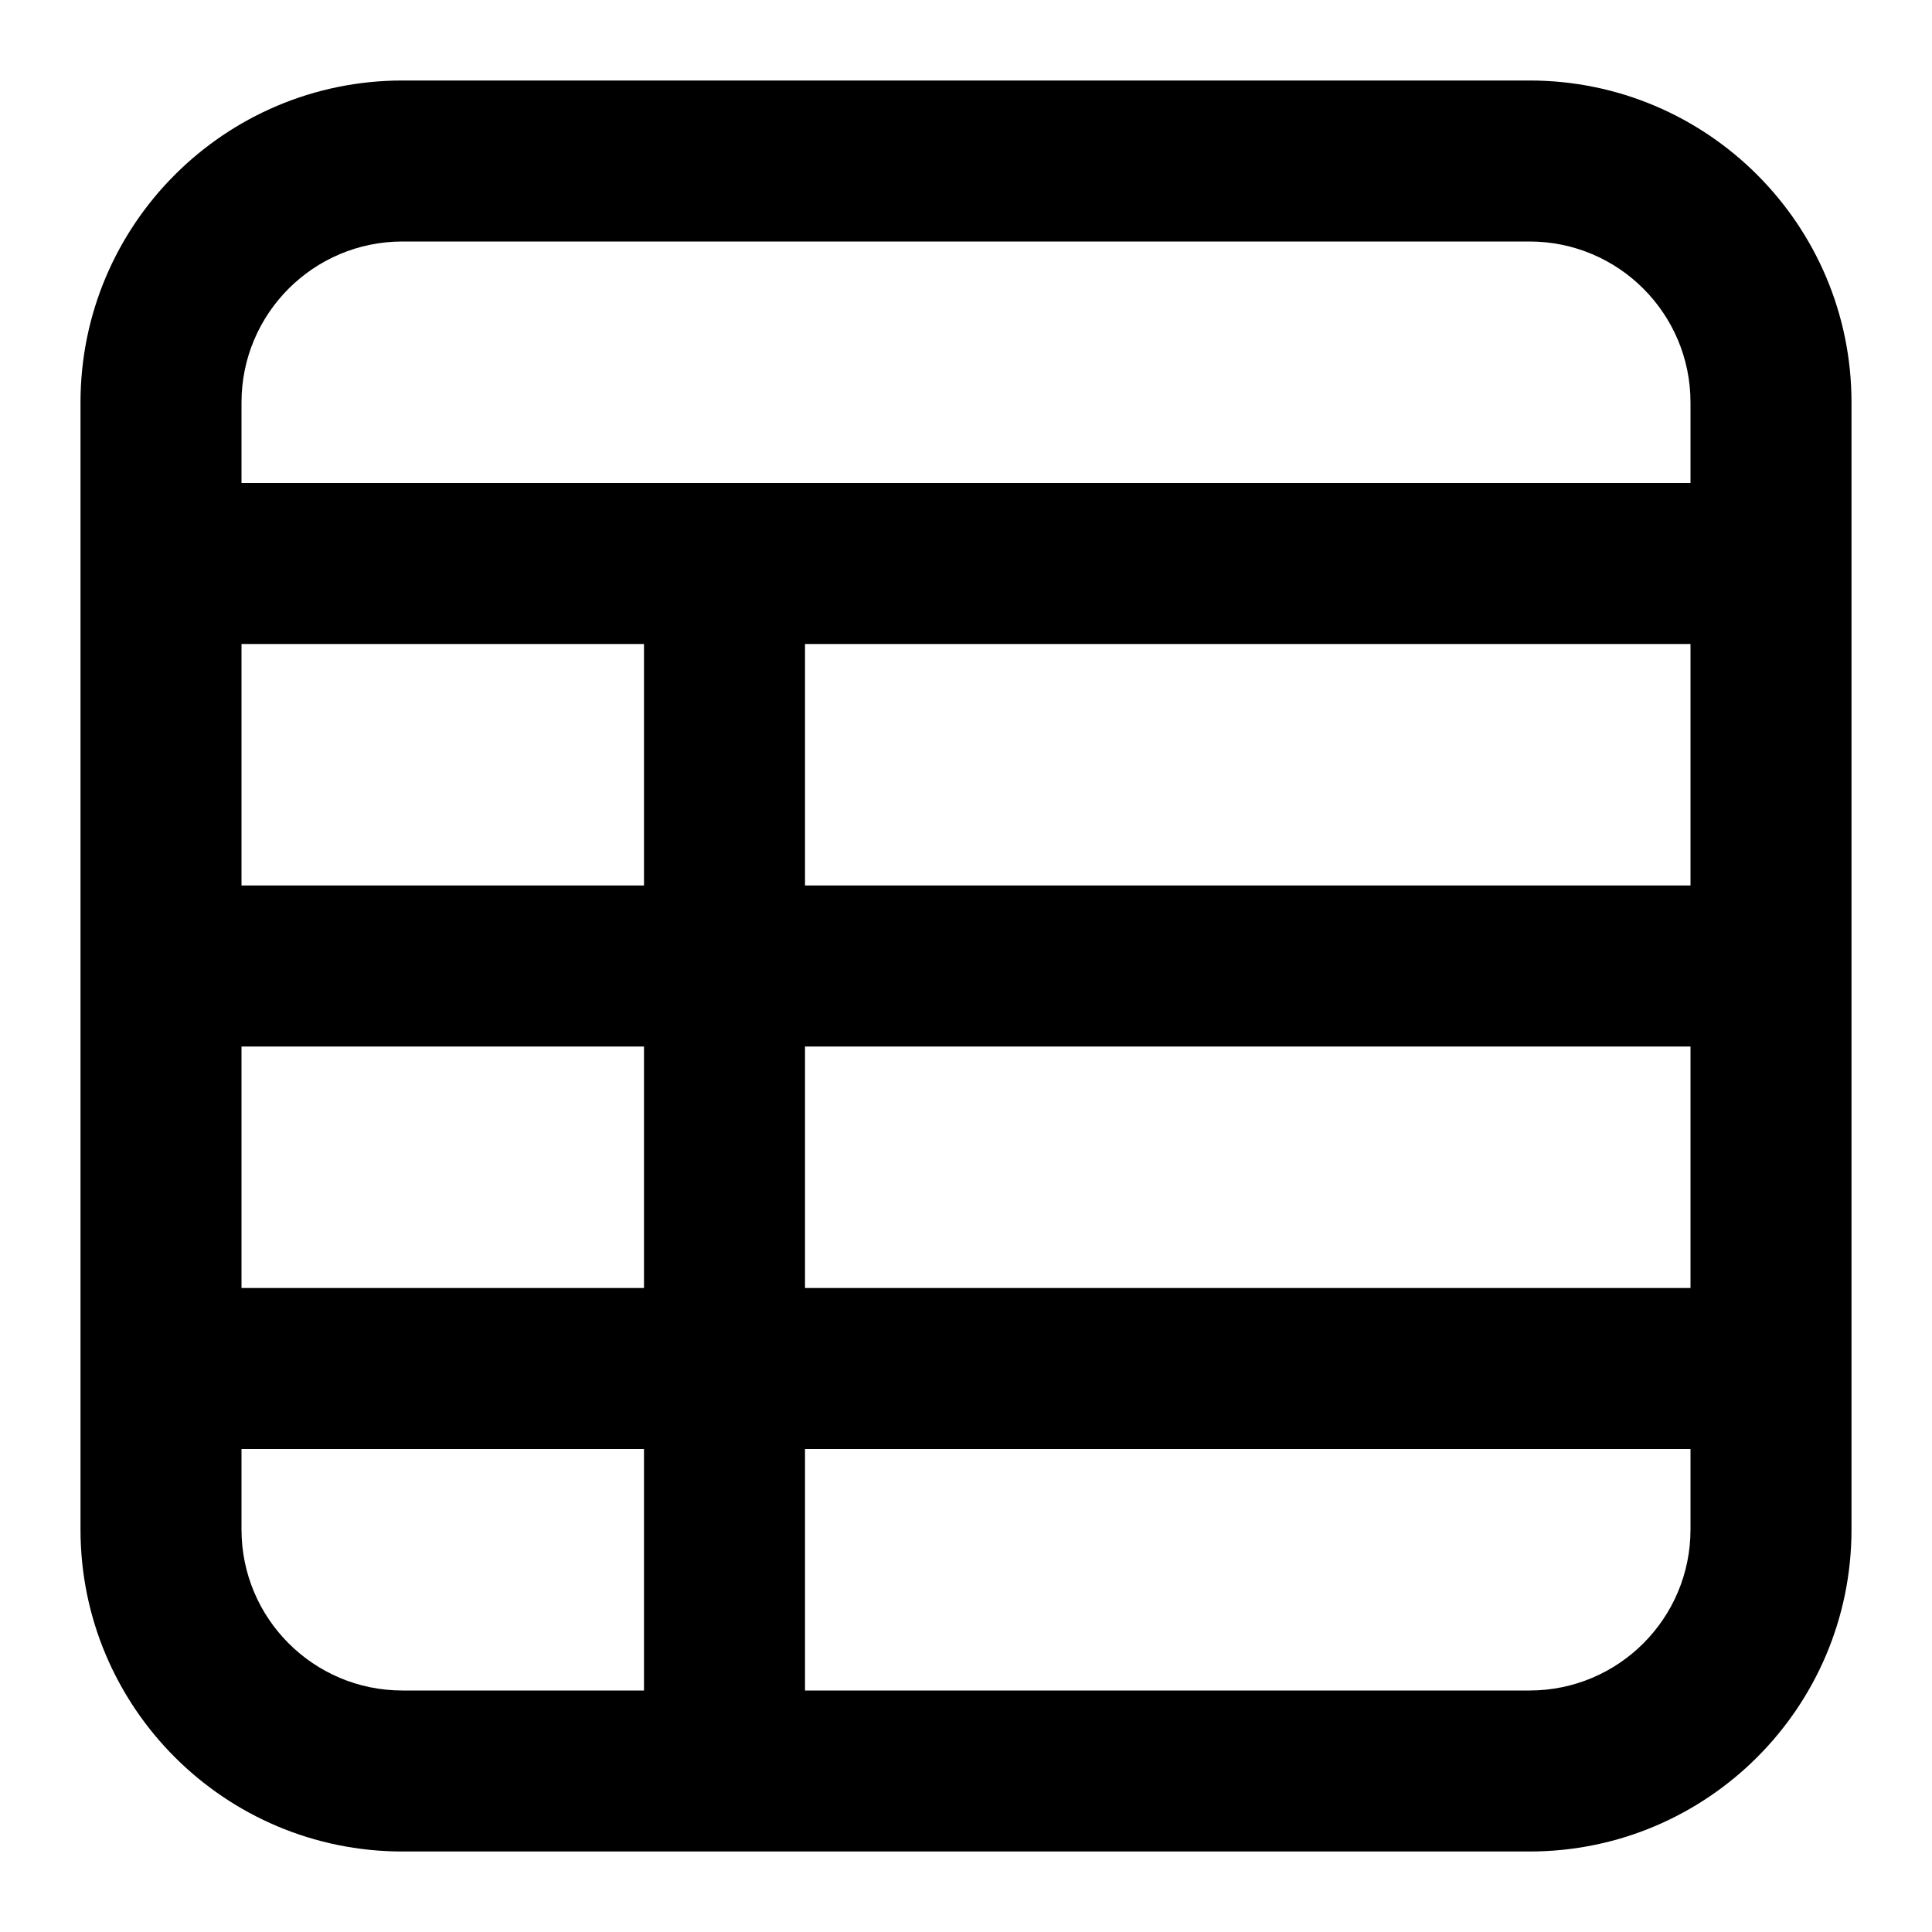 <svg width="24" height="24" viewBox="0 0 24 24" fill="none" xmlns="http://www.w3.org/2000/svg">
<path fill-rule="evenodd" clip-rule="evenodd" d="M1 5C1 2.791 2.791 1 5 1H19C21.209 1 23 2.791 23 5V19C23 21.209 21.209 23 19 23H5C2.791 23 1 21.209 1 19V5ZM5 3C3.895 3 3 3.895 3 5V6H21V5C21 3.895 20.105 3 19 3H5ZM3 16V13H8V16H3ZM3 18V19C3 20.105 3.895 21 5 21H8V18H3ZM10 18V21H19C20.105 21 21 20.105 21 19V18H10ZM21 16V13H10V16H21ZM8 11H3V8H8V11ZM21 8V11H10V8H21Z" fill="black"/>
</svg>
